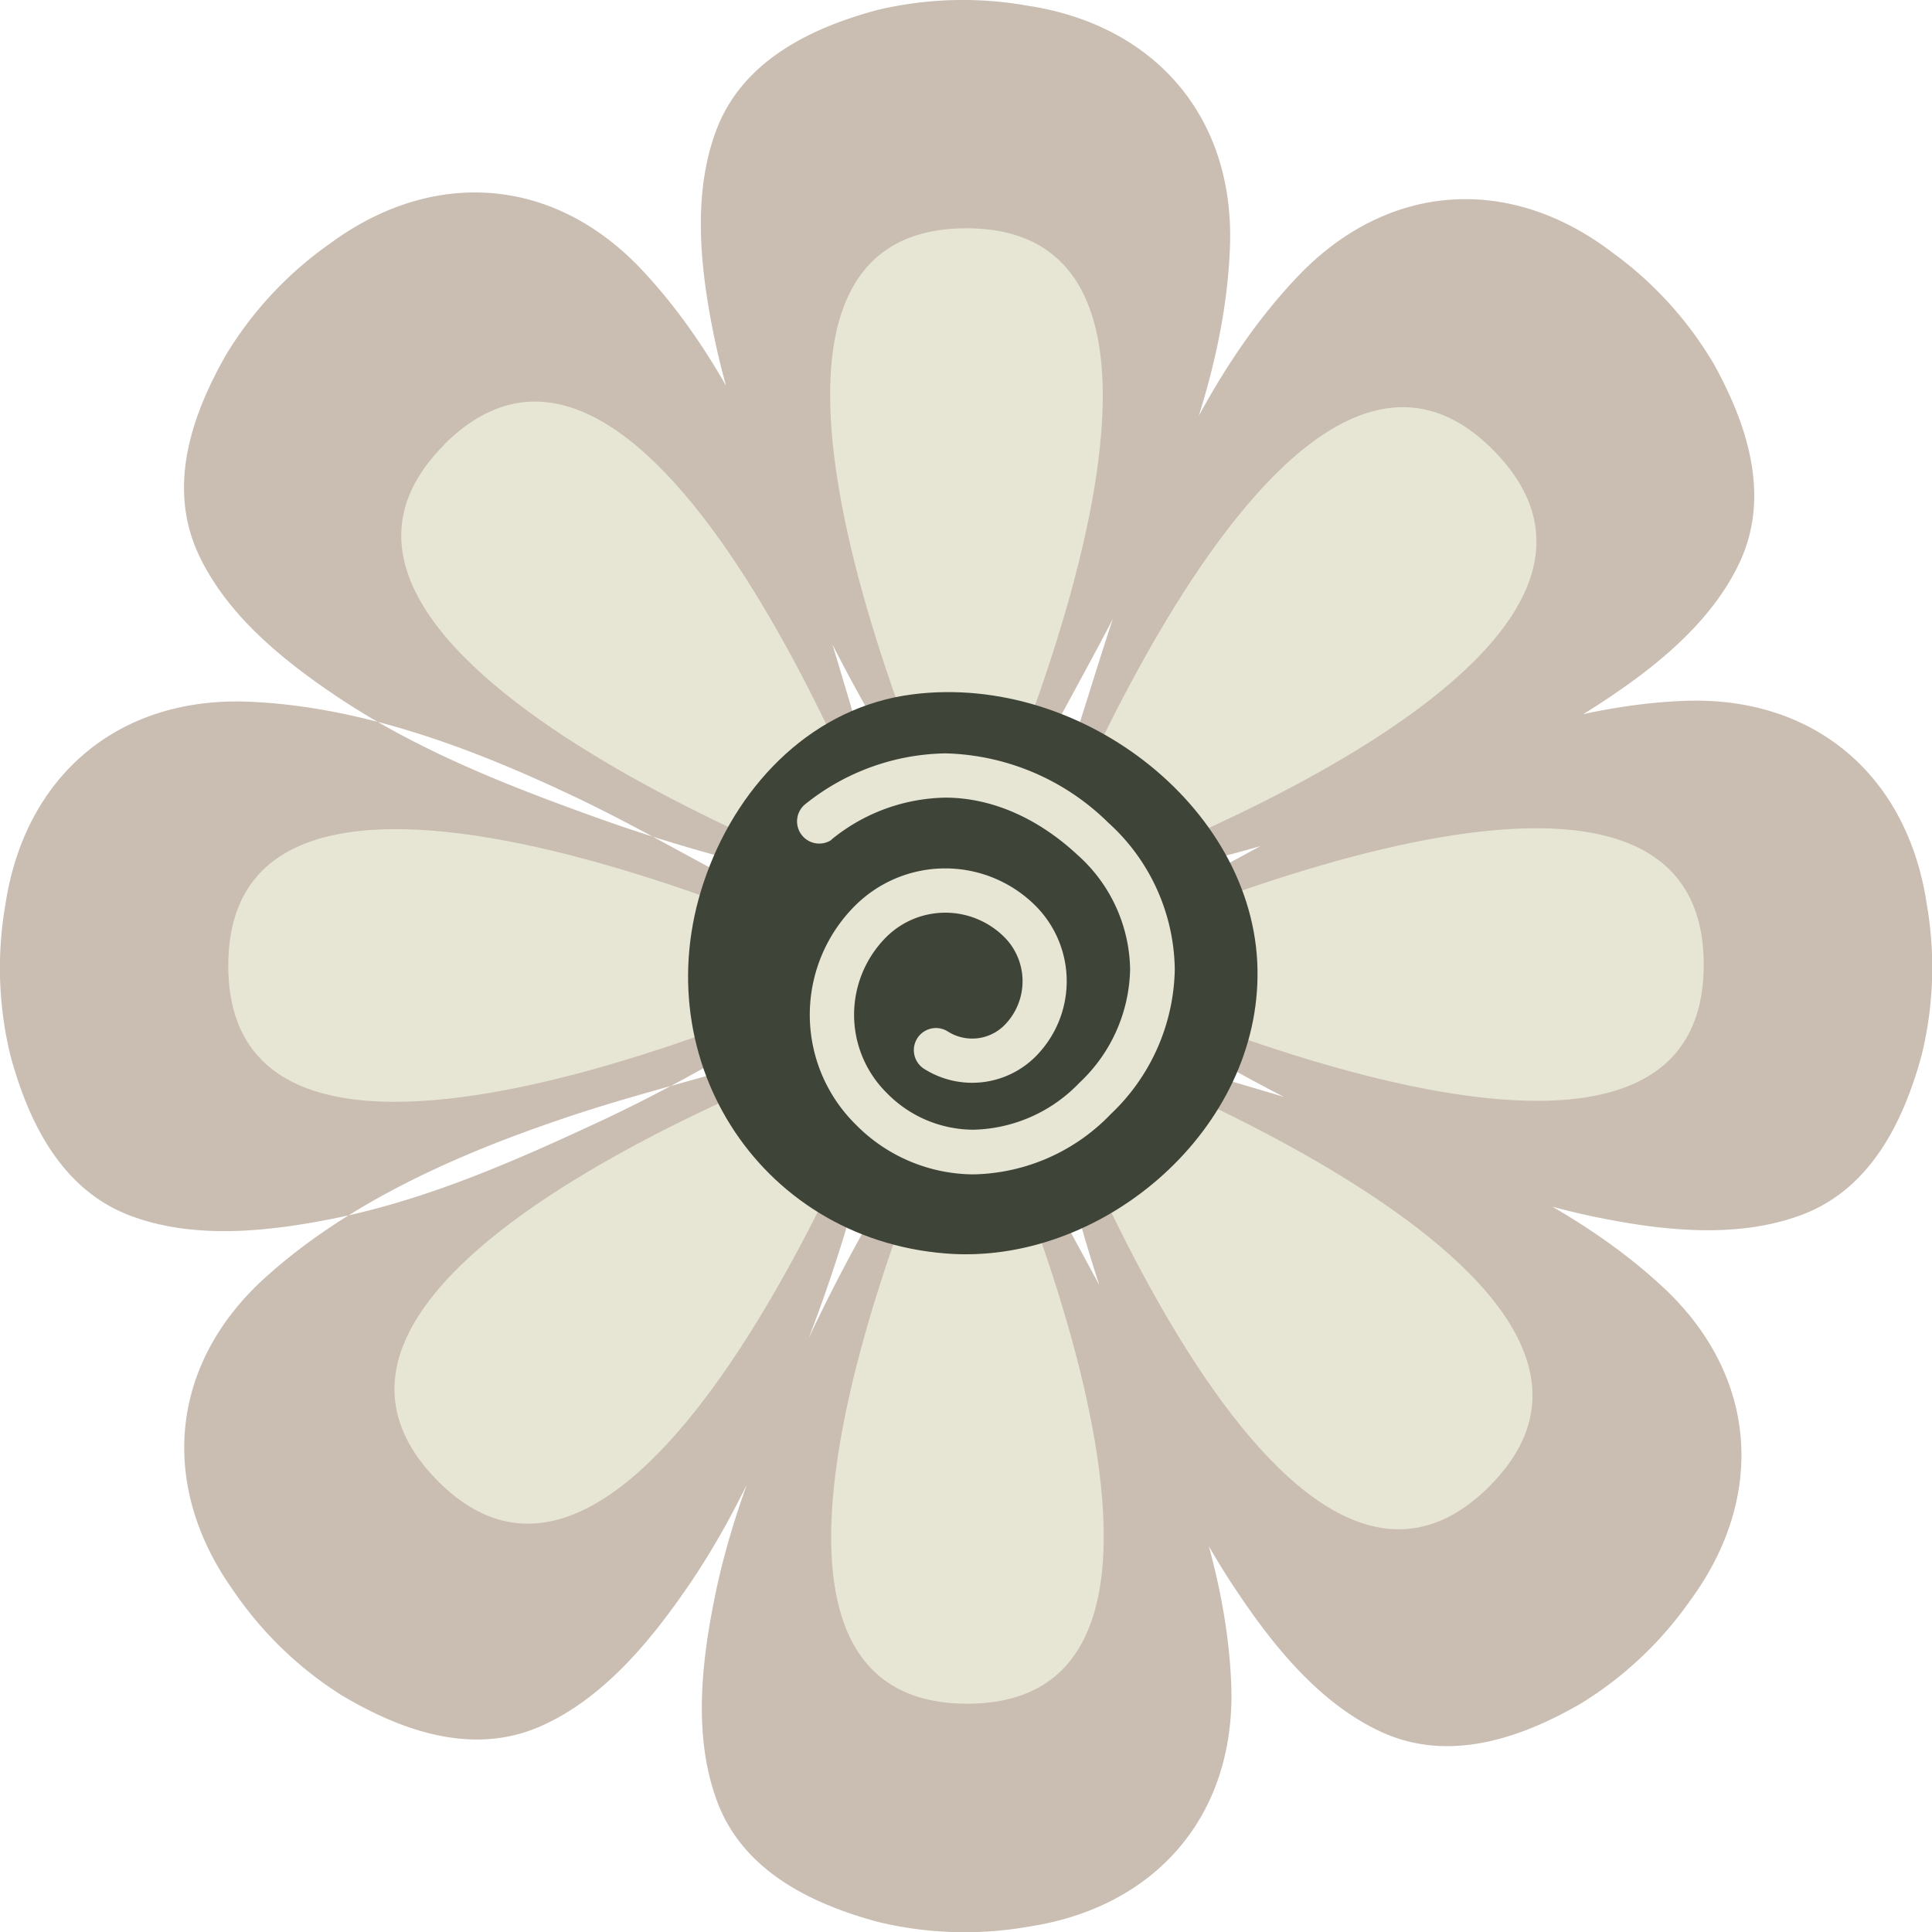 <svg xmlns="http://www.w3.org/2000/svg" viewBox="0 0 190.77 190.77"><defs><style>.cls-1{fill:#cabdb1;}.cls-2{fill:#e7e6d4;}.cls-3{fill:#3f4439;}</style></defs><title>flower_cream</title><g id="Layer_2" data-name="Layer 2"><g id="Layer_1-2" data-name="Layer 1"><path class="cls-1" d="M84.79,95.08a2.22,2.22,0,0,1,0,.68c-.57,3.23-8.81,5.92-11.43,7.47-4.42,2.61-8.95,5.06-13.59,7.25-8.56,4-17.36,7.92-26.68,9.81-6.49,1.31-13.82,2.14-20.17-.23-6.82-2.55-10.1-9.2-11.9-15.87A36.54,36.54,0,0,1,.54,89.28c1.89-12.48,10.92-20.41,23.76-20,11.06.39,22,4.47,31.91,9.14,5.7,2.67,11.13,5.82,16.69,8.74C76,88.84,84.24,90.87,84.79,95.08ZM106,95a2.16,2.16,0,0,0,0,.67c.57,3.23,8.81,5.92,11.43,7.47,4.42,2.61,8.94,5.06,13.59,7.26,8.56,4,17.36,7.91,26.68,9.8,6.49,1.32,13.82,2.14,20.17-.23,6.82-2.54,10.1-9.2,11.9-15.87a36.49,36.49,0,0,0,.47-14.9c-1.89-12.49-10.92-20.42-23.76-20-11.06.39-22,4.48-31.92,9.14-5.69,2.68-11.12,5.82-16.68,8.75C114.76,88.74,106.53,90.77,106,95ZM73.54,105.16c-6,1.77-12.11,3.29-18.06,5.33C45.12,114,34.42,118.72,26.2,126.14,16.67,134.75,15.7,146.73,23,157a36.53,36.53,0,0,0,10.71,10.38c5.94,3.54,12.92,6,19.59,3.11,6.21-2.71,10.91-8.41,14.65-13.87,5.38-7.84,9-16.75,12.33-25.61,1.81-4.81,3.36-9.72,4.71-14.67.8-2.93,4.85-10.6,3-13.32a2.39,2.39,0,0,0-.46-.49C84.23,99.9,76.91,104.17,73.54,105.16Zm29.17-17.43a2.18,2.18,0,0,0,.48.48c2.66,1.92,10.45-1.89,13.4-2.6,5-1.2,10-2.59,14.82-4.25,9-3,18-6.39,26-11.52,5.58-3.58,11.41-8.09,14.32-14.21,3.13-6.57.85-13.63-2.5-19.68a36.45,36.45,0,0,0-10-11c-10-7.65-22-7.06-30.95,2.2-7.67,8-12.69,18.53-16.56,28.77-2.22,5.88-3.93,11.92-5.89,17.89C104.68,77.13,100.18,84.31,102.71,87.73Zm-17.47-14c-1.87-6-3.5-12.06-5.64-18-3.72-10.3-8.59-20.92-16.14-29-8.78-9.4-20.77-10.15-30.92-2.65A36.54,36.54,0,0,0,22.34,35c-3.43,6-5.81,13-2.78,19.64,2.83,6.16,8.6,10.75,14.12,14.41,7.94,5.24,16.9,8.71,25.81,11.89,4.85,1.73,9.78,3.19,14.76,4.46,2.94.75,10.67,4.66,13.36,2.78a2,2,0,0,0,.49-.47C90.68,84.31,86.28,77.07,85.24,73.71Zm17.93,28.87a2.19,2.19,0,0,0-.47.49c-1.88,2.69,2.06,10.41,2.82,13.36,1.28,5,2.76,9.9,4.5,14.73,3.2,8.91,6.69,17.87,12,25.78,3.67,5.52,8.28,11.28,14.45,14.09,6.63,3,13.65.62,19.63-2.84A36.51,36.51,0,0,0,166.92,158c7.47-10.18,6.68-22.17-2.73-30.92-8.11-7.53-18.74-12.37-29.05-16.06-5.92-2.12-12-3.73-18-5.59C113.79,104.37,106.54,100,103.17,102.58Zm.39-29.68c2.93-5.56,6.07-11,8.75-16.69,4.66-9.9,8.75-20.85,9.14-31.91.45-12.84-7.48-21.87-20-23.76A36.49,36.49,0,0,0,86.58,1c-6.67,1.8-13.32,5.08-15.87,11.9-2.37,6.35-1.55,13.68-.23,20.17,1.89,9.32,5.76,18.12,9.81,26.68,2.19,4.64,4.64,9.17,7.25,13.59C89.09,76,91.78,84.21,95,84.78a1.94,1.94,0,0,0,.68,0C99.9,84.24,101.93,76,103.56,72.9ZM95.78,106a2.16,2.16,0,0,0-.67,0c-3.24.57-5.92,8.81-7.47,11.43-2.61,4.42-5.06,9-7.26,13.59-4,8.56-7.92,17.36-9.8,26.68-1.32,6.49-2.14,13.82.23,20.17,2.54,6.82,9.2,10.1,15.87,11.9a36.49,36.49,0,0,0,14.9.47c12.49-1.9,20.42-10.92,20-23.76-.39-11.06-4.48-22-9.14-31.91-2.68-5.7-5.82-11.13-8.75-16.69C102,114.76,100,106.53,95.78,106Z"/><path class="cls-2" d="M86.17,95.29s-63.63,30.35-63.63.06S86.17,95.29,86.17,95.29Zm18.43-.1s63.63,30.35,63.63.07S104.6,95.19,104.6,95.19ZM43.06,146.06c21.07,21.75,45.64-44.33,45.64-44.33S22,124.31,43.06,146.06Zm58.8-57.23S168.68,66.34,147.6,44.6,101.86,88.83,101.86,88.83Zm-58-44.91c-21.39,21.45,45.1,44.89,45.1,44.89S65.21,22.48,43.83,43.92Zm58.22,57.83s23.62,66.42,45,45S102.05,101.75,102.05,101.75ZM95.41,22.54c-30.28,0,.07,63.63.07,63.63S125.7,22.54,95.41,22.54Zm.17,82.06s-30.35,63.63-.07,63.63S95.58,104.6,95.58,104.6Z"/><path class="cls-3" d="M124.17,96.44C124,112,108.55,125,93.37,123.77,74.75,122.29,63.24,104,69.8,86.22c3.3-9,10.58-16.43,20.33-17.66C107,66.42,124.4,80.17,124.17,96.44Z"/><path class="cls-2" d="M82.08,82.92a18.23,18.23,0,0,1,11.24-4.16c4.73,0,9.29,2.13,13.08,5.66a15.43,15.43,0,0,1,5.19,11.29,15.76,15.76,0,0,1-5,11.2,14.94,14.94,0,0,1-10.44,4.64,12,12,0,0,1-8.64-3.68,10.85,10.85,0,0,1,0-15.34,8.26,8.26,0,0,1,11.66,0,6.17,6.17,0,0,1,0,8.71,4.49,4.49,0,0,1-5.58.61,2.18,2.18,0,0,0-2.34,3.69,8.86,8.86,0,0,0,11-1.21,10.54,10.54,0,0,0,0-14.89,12.61,12.61,0,0,0-17.83,0,15.21,15.21,0,0,0,0,21.52,16.42,16.42,0,0,0,11.73,5A19.3,19.3,0,0,0,109.69,110,20.15,20.15,0,0,0,116,95.71a19.86,19.86,0,0,0-6.58-14.49,23.7,23.7,0,0,0-16.06-6.83,22.63,22.63,0,0,0-13.9,5.06,2.19,2.19,0,0,0,2.66,3.47Z"/></g></g></svg>